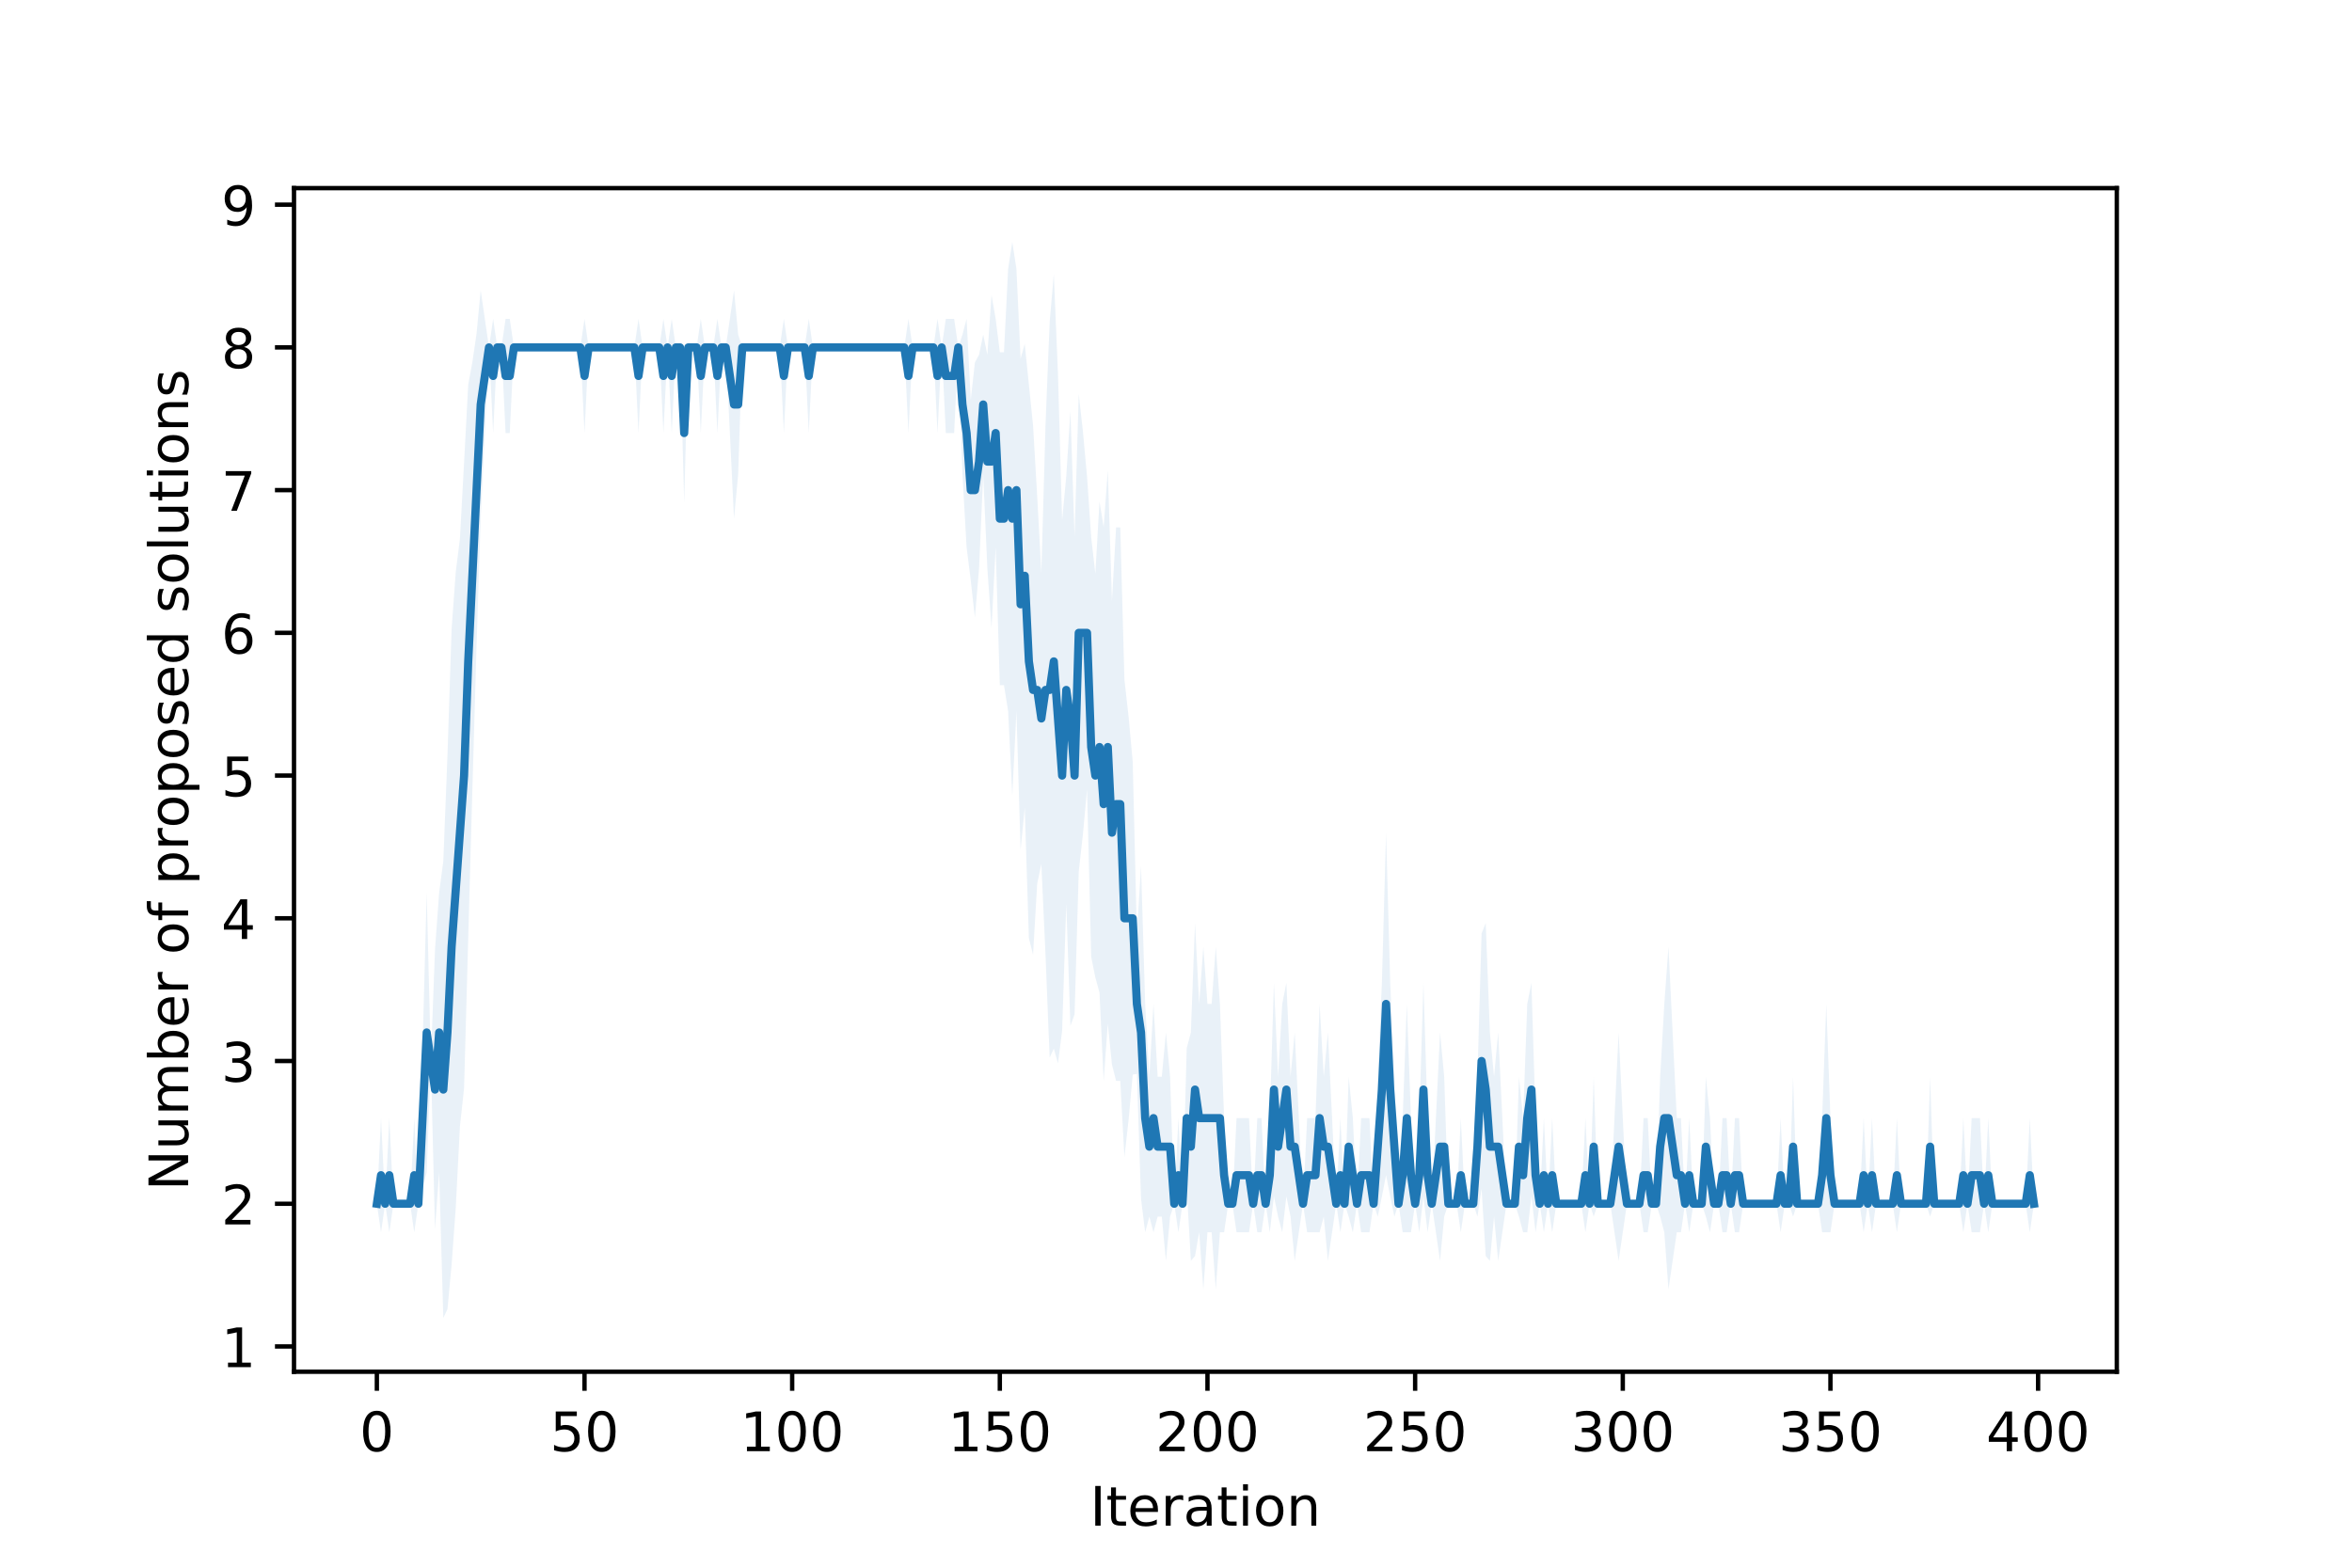 <?xml version="1.0" encoding="utf-8" standalone="no"?>
<!DOCTYPE svg PUBLIC "-//W3C//DTD SVG 1.1//EN"
  "http://www.w3.org/Graphics/SVG/1.1/DTD/svg11.dtd">
<!-- Created with matplotlib (https://matplotlib.org/) -->
<svg height="288pt" version="1.1" viewBox="0 0 432 288" width="432pt" xmlns="http://www.w3.org/2000/svg" xmlns:xlink="http://www.w3.org/1999/xlink">
 <defs>
  <style type="text/css">
*{stroke-linecap:butt;stroke-linejoin:round;}
  </style>
 </defs>
 <g id="figure_1">
  <g id="patch_1">
   <path d="M 0 288 
L 432 288 
L 432 0 
L 0 0 
z
" style="fill:#ffffff;"/>
  </g>
  <g id="axes_1">
   <g id="patch_2">
    <path d="M 54 252 
L 388.8 252 
L 388.8 34.56 
L 54 34.56 
z
" style="fill:#ffffff;"/>
   </g>
   <g id="PolyCollection_1">
    <path clip-path="url(#p4194af7755)" d="M 69.218 221.141 
L 69.218 221.141 
L 69.981 226.385 
L 70.744 221.141 
L 71.507 226.385 
L 72.269 221.141 
L 73.032 221.141 
L 73.795 221.141 
L 74.558 221.141 
L 75.321 221.141 
L 76.084 226.385 
L 76.846 221.141 
L 77.609 218.254 
L 78.372 215.367 
L 79.135 194.921 
L 79.898 225.855 
L 80.66 215.367 
L 81.423 242.116 
L 82.186 240.519 
L 82.949 232.339 
L 83.712 221.851 
L 84.475 206.959 
L 85.237 199.926 
L 86 172.347 
L 86.763 145.016 
L 87.526 118.764 
L 88.289 95.286 
L 89.051 79.554 
L 89.814 63.822 
L 90.577 79.554 
L 91.34 63.822 
L 92.103 63.822 
L 92.865 79.554 
L 93.628 79.554 
L 94.391 63.822 
L 95.154 63.822 
L 95.917 63.822 
L 96.68 63.822 
L 97.442 63.822 
L 98.205 63.822 
L 98.968 63.822 
L 99.731 63.822 
L 100.494 63.822 
L 101.256 63.822 
L 102.019 63.822 
L 102.782 63.822 
L 103.545 63.822 
L 104.308 63.822 
L 105.071 63.822 
L 105.833 63.822 
L 106.596 63.822 
L 107.359 79.554 
L 108.122 63.822 
L 108.885 63.822 
L 109.647 63.822 
L 110.41 63.822 
L 111.173 63.822 
L 111.936 63.822 
L 112.699 63.822 
L 113.462 63.822 
L 114.224 63.822 
L 114.987 63.822 
L 115.75 63.822 
L 116.513 63.822 
L 117.276 79.554 
L 118.038 63.822 
L 118.801 63.822 
L 119.564 63.822 
L 120.327 63.822 
L 121.09 63.822 
L 121.852 79.554 
L 122.615 63.822 
L 123.378 79.554 
L 124.141 63.822 
L 124.904 63.822 
L 125.667 92.399 
L 126.429 63.822 
L 127.192 63.822 
L 127.955 63.822 
L 128.718 79.554 
L 129.481 63.822 
L 130.243 63.822 
L 131.006 63.822 
L 131.769 79.554 
L 132.532 63.822 
L 133.295 63.822 
L 134.058 79.554 
L 134.82 95.286 
L 135.583 87.155 
L 136.346 63.822 
L 137.109 63.822 
L 137.872 63.822 
L 138.634 63.822 
L 139.397 63.822 
L 140.16 63.822 
L 140.923 63.822 
L 141.686 63.822 
L 142.449 63.822 
L 143.211 63.822 
L 143.974 79.554 
L 144.737 63.822 
L 145.5 63.822 
L 146.263 63.822 
L 147.025 63.822 
L 147.788 63.822 
L 148.551 79.554 
L 149.314 63.822 
L 150.077 63.822 
L 150.84 63.822 
L 151.602 63.822 
L 152.365 63.822 
L 153.128 63.822 
L 153.891 63.822 
L 154.654 63.822 
L 155.416 63.822 
L 156.179 63.822 
L 156.942 63.822 
L 157.705 63.822 
L 158.468 63.822 
L 159.23 63.822 
L 159.993 63.822 
L 160.756 63.822 
L 161.519 63.822 
L 162.282 63.822 
L 163.045 63.822 
L 163.807 63.822 
L 164.57 63.822 
L 165.333 63.822 
L 166.096 63.822 
L 166.859 79.554 
L 167.621 63.822 
L 168.384 63.822 
L 169.147 63.822 
L 169.91 63.822 
L 170.673 63.822 
L 171.436 63.822 
L 172.198 79.554 
L 172.961 63.822 
L 173.724 79.554 
L 174.487 79.554 
L 175.25 79.554 
L 176.012 63.822 
L 176.775 87.155 
L 177.538 100.53 
L 178.301 106.625 
L 179.064 113.493 
L 179.827 104.419 
L 180.589 87.155 
L 181.352 104.419 
L 182.115 115.375 
L 182.878 100.53 
L 183.641 125.863 
L 184.403 125.863 
L 185.166 130.661 
L 185.929 146.128 
L 186.692 130.661 
L 187.455 156.128 
L 188.217 148.376 
L 188.98 172.347 
L 189.743 175.38 
L 190.506 162.316 
L 191.269 158.732 
L 192.032 175.38 
L 192.794 194.313 
L 193.557 192.638 
L 194.32 195.356 
L 195.083 189.385 
L 195.846 165.992 
L 196.608 188.472 
L 197.371 186.355 
L 198.134 160.136 
L 198.897 153.342 
L 199.66 144.984 
L 200.423 175.772 
L 201.185 179.562 
L 201.948 182.347 
L 202.711 198.567 
L 203.474 188.079 
L 204.237 195.571 
L 204.999 198.567 
L 205.762 198.567 
L 206.525 212.575 
L 207.288 205.781 
L 208.051 197.423 
L 208.814 197.278 
L 209.576 220.254 
L 210.339 226.385 
L 211.102 223.498 
L 211.865 226.385 
L 212.628 223.498 
L 213.39 223.498 
L 214.153 231.628 
L 214.916 223.498 
L 215.679 221.141 
L 216.442 226.385 
L 217.205 221.141 
L 217.967 218.254 
L 218.73 231.628 
L 219.493 230.742 
L 220.256 226.385 
L 221.019 236.872 
L 221.781 226.385 
L 222.544 226.385 
L 223.307 236.872 
L 224.07 226.385 
L 224.833 226.385 
L 225.595 221.141 
L 226.358 221.141 
L 227.121 226.385 
L 227.884 226.385 
L 228.647 226.385 
L 229.41 226.385 
L 230.172 221.141 
L 230.935 226.385 
L 231.698 226.385 
L 232.461 221.141 
L 233.224 226.385 
L 233.986 219.786 
L 234.749 223.498 
L 235.512 226.385 
L 236.275 219.786 
L 237.038 223.498 
L 237.801 231.628 
L 238.563 226.385 
L 239.326 221.141 
L 240.089 226.385 
L 240.852 226.385 
L 241.615 226.385 
L 242.377 226.385 
L 243.14 223.498 
L 243.903 231.628 
L 244.666 226.385 
L 245.429 221.141 
L 246.192 226.385 
L 246.954 221.141 
L 247.717 223.498 
L 248.48 226.385 
L 249.243 221.141 
L 250.006 226.385 
L 250.768 226.385 
L 251.531 226.385 
L 252.294 221.141 
L 253.057 223.498 
L 253.82 219.786 
L 254.583 215.897 
L 255.345 219.786 
L 256.108 223.498 
L 256.871 221.141 
L 257.634 226.385 
L 258.397 226.385 
L 259.159 226.385 
L 259.922 221.141 
L 260.685 226.385 
L 261.448 219.786 
L 262.211 226.385 
L 262.973 221.141 
L 263.736 226.385 
L 264.499 231.628 
L 265.262 223.498 
L 266.025 221.141 
L 266.788 221.141 
L 267.55 221.141 
L 268.313 226.385 
L 269.076 221.141 
L 269.839 221.141 
L 270.602 221.141 
L 271.364 223.498 
L 272.127 218.372 
L 272.89 230.742 
L 273.653 231.628 
L 274.416 223.498 
L 275.179 231.628 
L 275.941 226.385 
L 276.704 221.141 
L 277.467 221.141 
L 278.23 221.141 
L 278.993 223.498 
L 279.755 226.385 
L 280.518 226.385 
L 281.281 219.786 
L 282.044 226.385 
L 282.807 221.141 
L 283.57 226.385 
L 284.332 221.141 
L 285.095 226.385 
L 285.858 221.141 
L 286.621 221.141 
L 287.384 221.141 
L 288.146 221.141 
L 288.909 221.141 
L 289.672 221.141 
L 290.435 221.141 
L 291.198 226.385 
L 291.96 221.141 
L 292.723 223.498 
L 293.486 221.141 
L 294.249 221.141 
L 295.012 221.141 
L 295.775 221.141 
L 296.537 226.385 
L 297.3 231.628 
L 298.063 226.385 
L 298.826 221.141 
L 299.589 221.141 
L 300.351 221.141 
L 301.114 221.141 
L 301.877 226.385 
L 302.64 226.385 
L 303.403 221.141 
L 304.166 221.141 
L 304.928 223.498 
L 305.691 226.385 
L 306.454 236.872 
L 307.217 231.628 
L 307.98 226.385 
L 308.742 226.385 
L 309.505 221.141 
L 310.268 226.385 
L 311.031 221.141 
L 311.794 221.141 
L 312.557 221.141 
L 313.319 223.498 
L 314.082 226.385 
L 314.845 221.141 
L 315.608 221.141 
L 316.371 226.385 
L 317.133 226.385 
L 317.896 221.141 
L 318.659 226.385 
L 319.422 226.385 
L 320.185 221.141 
L 320.948 221.141 
L 321.71 221.141 
L 322.473 221.141 
L 323.236 221.141 
L 323.999 221.141 
L 324.762 221.141 
L 325.524 221.141 
L 326.287 221.141 
L 327.05 226.385 
L 327.813 221.141 
L 328.576 221.141 
L 329.338 223.498 
L 330.101 221.141 
L 330.864 221.141 
L 331.627 221.141 
L 332.39 221.141 
L 333.153 221.141 
L 333.915 221.141 
L 334.678 226.385 
L 335.441 226.385 
L 336.204 226.385 
L 336.967 221.141 
L 337.729 221.141 
L 338.492 221.141 
L 339.255 221.141 
L 340.018 221.141 
L 340.781 221.141 
L 341.544 221.141 
L 342.306 226.385 
L 343.069 221.141 
L 343.832 226.385 
L 344.595 221.141 
L 345.358 221.141 
L 346.12 221.141 
L 346.883 221.141 
L 347.646 221.141 
L 348.409 226.385 
L 349.172 221.141 
L 349.935 221.141 
L 350.697 221.141 
L 351.46 221.141 
L 352.223 221.141 
L 352.986 221.141 
L 353.749 221.141 
L 354.511 223.498 
L 355.274 221.141 
L 356.037 221.141 
L 356.8 221.141 
L 357.563 221.141 
L 358.325 221.141 
L 359.088 221.141 
L 359.851 221.141 
L 360.614 226.385 
L 361.377 221.141 
L 362.14 226.385 
L 362.902 226.385 
L 363.665 226.385 
L 364.428 221.141 
L 365.191 226.385 
L 365.954 221.141 
L 366.716 221.141 
L 367.479 221.141 
L 368.242 221.141 
L 369.005 221.141 
L 369.768 221.141 
L 370.531 221.141 
L 371.293 221.141 
L 372.056 221.141 
L 372.819 226.385 
L 373.582 221.141 
L 373.582 221.141 
L 373.582 221.141 
L 372.819 205.409 
L 372.056 221.141 
L 371.293 221.141 
L 370.531 221.141 
L 369.768 221.141 
L 369.005 221.141 
L 368.242 221.141 
L 367.479 221.141 
L 366.716 221.141 
L 365.954 221.141 
L 365.191 205.409 
L 364.428 221.141 
L 363.665 205.409 
L 362.902 205.409 
L 362.14 205.409 
L 361.377 221.141 
L 360.614 205.409 
L 359.851 221.141 
L 359.088 221.141 
L 358.325 221.141 
L 357.563 221.141 
L 356.8 221.141 
L 356.037 221.141 
L 355.274 221.141 
L 354.511 197.808 
L 353.749 221.141 
L 352.986 221.141 
L 352.223 221.141 
L 351.46 221.141 
L 350.697 221.141 
L 349.935 221.141 
L 349.172 221.141 
L 348.409 205.409 
L 347.646 221.141 
L 346.883 221.141 
L 346.12 221.141 
L 345.358 221.141 
L 344.595 221.141 
L 343.832 205.409 
L 343.069 221.141 
L 342.306 205.409 
L 341.544 221.141 
L 340.781 221.141 
L 340.018 221.141 
L 339.255 221.141 
L 338.492 221.141 
L 337.729 221.141 
L 336.967 221.141 
L 336.204 205.409 
L 335.441 184.433 
L 334.678 205.409 
L 333.915 221.141 
L 333.153 221.141 
L 332.39 221.141 
L 331.627 221.141 
L 330.864 221.141 
L 330.101 221.141 
L 329.338 197.808 
L 328.576 221.141 
L 327.813 221.141 
L 327.05 205.409 
L 326.287 221.141 
L 325.524 221.141 
L 324.762 221.141 
L 323.999 221.141 
L 323.236 221.141 
L 322.473 221.141 
L 321.71 221.141 
L 320.948 221.141 
L 320.185 221.141 
L 319.422 205.409 
L 318.659 205.409 
L 317.896 221.141 
L 317.133 205.409 
L 316.371 205.409 
L 315.608 221.141 
L 314.845 221.141 
L 314.082 205.409 
L 313.319 197.808 
L 312.557 221.141 
L 311.794 221.141 
L 311.031 221.141 
L 310.268 205.409 
L 309.505 221.141 
L 308.742 205.409 
L 307.98 205.409 
L 307.217 189.677 
L 306.454 173.945 
L 305.691 184.433 
L 304.928 197.808 
L 304.166 221.141 
L 303.403 221.141 
L 302.64 205.409 
L 301.877 205.409 
L 301.114 221.141 
L 300.351 221.141 
L 299.589 221.141 
L 298.826 221.141 
L 298.063 205.409 
L 297.3 189.677 
L 296.537 205.409 
L 295.775 221.141 
L 295.012 221.141 
L 294.249 221.141 
L 293.486 221.141 
L 292.723 197.808 
L 291.96 221.141 
L 291.198 205.409 
L 290.435 221.141 
L 289.672 221.141 
L 288.909 221.141 
L 288.146 221.141 
L 287.384 221.141 
L 286.621 221.141 
L 285.858 221.141 
L 285.095 205.409 
L 284.332 221.141 
L 283.57 205.409 
L 282.807 221.141 
L 282.044 205.409 
L 281.281 180.544 
L 280.518 184.433 
L 279.755 205.409 
L 278.993 197.808 
L 278.23 221.141 
L 277.467 221.141 
L 276.704 221.141 
L 275.941 205.409 
L 275.179 189.677 
L 274.416 197.808 
L 273.653 189.677 
L 272.89 169.587 
L 272.127 171.469 
L 271.364 197.808 
L 270.602 221.141 
L 269.839 221.141 
L 269.076 221.141 
L 268.313 205.409 
L 267.55 221.141 
L 266.788 221.141 
L 266.025 221.141 
L 265.262 197.808 
L 264.499 189.677 
L 263.736 205.409 
L 262.973 221.141 
L 262.211 205.409 
L 261.448 180.544 
L 260.685 205.409 
L 259.922 221.141 
L 259.159 205.409 
L 258.397 184.433 
L 257.634 205.409 
L 256.871 221.141 
L 256.108 197.808 
L 255.345 180.544 
L 254.583 152.969 
L 253.82 180.544 
L 253.057 197.808 
L 252.294 221.141 
L 251.531 205.409 
L 250.768 205.409 
L 250.006 205.409 
L 249.243 221.141 
L 248.48 205.409 
L 247.717 197.808 
L 246.954 221.141 
L 246.192 205.409 
L 245.429 221.141 
L 244.666 205.409 
L 243.903 189.677 
L 243.14 197.808 
L 242.377 184.433 
L 241.615 205.409 
L 240.852 205.409 
L 240.089 205.409 
L 239.326 221.141 
L 238.563 205.409 
L 237.801 189.677 
L 237.038 197.808 
L 236.275 180.544 
L 235.512 184.433 
L 234.749 197.808 
L 233.986 180.544 
L 233.224 205.409 
L 232.461 221.141 
L 231.698 205.409 
L 230.935 205.409 
L 230.172 221.141 
L 229.41 205.409 
L 228.647 205.409 
L 227.884 205.409 
L 227.121 205.409 
L 226.358 221.141 
L 225.595 221.141 
L 224.833 205.409 
L 224.07 184.433 
L 223.307 173.945 
L 222.544 184.433 
L 221.781 184.433 
L 221.019 173.945 
L 220.256 184.433 
L 219.493 169.587 
L 218.73 189.677 
L 217.967 192.564 
L 217.205 221.141 
L 216.442 205.409 
L 215.679 221.141 
L 214.916 197.808 
L 214.153 189.677 
L 213.39 197.808 
L 212.628 197.808 
L 211.865 184.433 
L 211.102 197.808 
L 210.339 184.433 
L 209.576 159.1 
L 208.814 171.588 
L 208.051 139.979 
L 207.288 131.621 
L 206.525 124.827 
L 205.762 96.883 
L 204.999 96.883 
L 204.237 110.367 
L 203.474 86.395 
L 202.711 96.883 
L 201.948 92.127 
L 201.185 105.401 
L 200.423 98.702 
L 199.66 87.539 
L 198.897 79.181 
L 198.134 72.387 
L 197.371 98.607 
L 196.608 75.514 
L 195.846 87.507 
L 195.083 95.578 
L 194.32 68.63 
L 193.557 50.373 
L 192.794 59.186 
L 192.032 78.119 
L 191.269 105.254 
L 190.506 91.183 
L 189.743 78.119 
L 188.98 70.663 
L 188.217 63.171 
L 187.455 65.907 
L 186.692 49.422 
L 185.929 44.444 
L 185.166 49.422 
L 184.403 64.708 
L 183.641 64.708 
L 182.878 58.578 
L 182.115 54.221 
L 181.352 65.177 
L 180.589 61.465 
L 179.827 65.177 
L 179.064 66.59 
L 178.301 73.459 
L 177.538 58.578 
L 176.775 61.465 
L 176.012 63.822 
L 175.25 58.578 
L 174.487 58.578 
L 173.724 58.578 
L 172.961 63.822 
L 172.198 58.578 
L 171.436 63.822 
L 170.673 63.822 
L 169.91 63.822 
L 169.147 63.822 
L 168.384 63.822 
L 167.621 63.822 
L 166.859 58.578 
L 166.096 63.822 
L 165.333 63.822 
L 164.57 63.822 
L 163.807 63.822 
L 163.045 63.822 
L 162.282 63.822 
L 161.519 63.822 
L 160.756 63.822 
L 159.993 63.822 
L 159.23 63.822 
L 158.468 63.822 
L 157.705 63.822 
L 156.942 63.822 
L 156.179 63.822 
L 155.416 63.822 
L 154.654 63.822 
L 153.891 63.822 
L 153.128 63.822 
L 152.365 63.822 
L 151.602 63.822 
L 150.84 63.822 
L 150.077 63.822 
L 149.314 63.822 
L 148.551 58.578 
L 147.788 63.822 
L 147.025 63.822 
L 146.263 63.822 
L 145.5 63.822 
L 144.737 63.822 
L 143.974 58.578 
L 143.211 63.822 
L 142.449 63.822 
L 141.686 63.822 
L 140.923 63.822 
L 140.16 63.822 
L 139.397 63.822 
L 138.634 63.822 
L 137.872 63.822 
L 137.109 63.822 
L 136.346 63.822 
L 135.583 61.465 
L 134.82 53.334 
L 134.058 58.578 
L 133.295 63.822 
L 132.532 63.822 
L 131.769 58.578 
L 131.006 63.822 
L 130.243 63.822 
L 129.481 63.822 
L 128.718 58.578 
L 127.955 63.822 
L 127.192 63.822 
L 126.429 63.822 
L 125.667 66.709 
L 124.904 63.822 
L 124.141 63.822 
L 123.378 58.578 
L 122.615 63.822 
L 121.852 58.578 
L 121.09 63.822 
L 120.327 63.822 
L 119.564 63.822 
L 118.801 63.822 
L 118.038 63.822 
L 117.276 58.578 
L 116.513 63.822 
L 115.75 63.822 
L 114.987 63.822 
L 114.224 63.822 
L 113.462 63.822 
L 112.699 63.822 
L 111.936 63.822 
L 111.173 63.822 
L 110.41 63.822 
L 109.647 63.822 
L 108.885 63.822 
L 108.122 63.822 
L 107.359 58.578 
L 106.596 63.822 
L 105.833 63.822 
L 105.071 63.822 
L 104.308 63.822 
L 103.545 63.822 
L 102.782 63.822 
L 102.019 63.822 
L 101.256 63.822 
L 100.494 63.822 
L 99.731 63.822 
L 98.968 63.822 
L 98.205 63.822 
L 97.442 63.822 
L 96.68 63.822 
L 95.917 63.822 
L 95.154 63.822 
L 94.391 63.822 
L 93.628 58.578 
L 92.865 58.578 
L 92.103 63.822 
L 91.34 63.822 
L 90.577 58.578 
L 89.814 63.822 
L 89.051 58.578 
L 88.289 53.334 
L 87.526 61.319 
L 86.763 66.531 
L 86 70.663 
L 85.237 85.037 
L 84.475 98.979 
L 83.712 105.063 
L 82.949 115.551 
L 82.186 138.835 
L 81.423 158.213 
L 80.66 163.987 
L 79.898 174.475 
L 79.135 194.921 
L 78.372 163.987 
L 77.609 192.564 
L 76.846 221.141 
L 76.084 205.409 
L 75.321 221.141 
L 74.558 221.141 
L 73.795 221.141 
L 73.032 221.141 
L 72.269 221.141 
L 71.507 205.409 
L 70.744 221.141 
L 69.981 205.409 
L 69.218 221.141 
z
" style="fill:#1f77b4;fill-opacity:0.1;"/>
   </g>
   <g id="matplotlib.axis_1">
    <g id="xtick_1">
     <g id="line2d_1">
      <defs>
       <path d="M 0 0 
L 0 3.5 
" id="mbda7160115" style="stroke:#000000;stroke-width:0.8;"/>
      </defs>
      <g>
       <use style="stroke:#000000;stroke-width:0.8;" x="69.218" xlink:href="#mbda7160115" y="252"/>
      </g>
     </g>
     <g id="text_1">
      <!-- 0 -->
      <defs>
       <path d="M 31.781 66.406 
Q 24.172 66.406 20.328 58.906 
Q 16.5 51.422 16.5 36.375 
Q 16.5 21.391 20.328 13.891 
Q 24.172 6.391 31.781 6.391 
Q 39.453 6.391 43.281 13.891 
Q 47.125 21.391 47.125 36.375 
Q 47.125 51.422 43.281 58.906 
Q 39.453 66.406 31.781 66.406 
z
M 31.781 74.219 
Q 44.047 74.219 50.516 64.516 
Q 56.984 54.828 56.984 36.375 
Q 56.984 17.969 50.516 8.266 
Q 44.047 -1.422 31.781 -1.422 
Q 19.531 -1.422 13.062 8.266 
Q 6.594 17.969 6.594 36.375 
Q 6.594 54.828 13.062 64.516 
Q 19.531 74.219 31.781 74.219 
z
" id="DejaVuSans-48"/>
      </defs>
      <g transform="translate(66.037 266.598)scale(0.1 -0.1)">
       <use xlink:href="#DejaVuSans-48"/>
      </g>
     </g>
    </g>
    <g id="xtick_2">
     <g id="line2d_2">
      <g>
       <use style="stroke:#000000;stroke-width:0.8;" x="107.359" xlink:href="#mbda7160115" y="252"/>
      </g>
     </g>
     <g id="text_2">
      <!-- 50 -->
      <defs>
       <path d="M 10.797 72.906 
L 49.516 72.906 
L 49.516 64.594 
L 19.828 64.594 
L 19.828 46.734 
Q 21.969 47.469 24.109 47.828 
Q 26.266 48.188 28.422 48.188 
Q 40.625 48.188 47.75 41.5 
Q 54.891 34.812 54.891 23.391 
Q 54.891 11.625 47.562 5.094 
Q 40.234 -1.422 26.906 -1.422 
Q 22.312 -1.422 17.547 -0.641 
Q 12.797 0.141 7.719 1.703 
L 7.719 11.625 
Q 12.109 9.234 16.797 8.062 
Q 21.484 6.891 26.703 6.891 
Q 35.156 6.891 40.078 11.328 
Q 45.016 15.766 45.016 23.391 
Q 45.016 31 40.078 35.438 
Q 35.156 39.891 26.703 39.891 
Q 22.75 39.891 18.812 39.016 
Q 14.891 38.141 10.797 36.281 
z
" id="DejaVuSans-53"/>
      </defs>
      <g transform="translate(100.996 266.598)scale(0.1 -0.1)">
       <use xlink:href="#DejaVuSans-53"/>
       <use x="63.623" xlink:href="#DejaVuSans-48"/>
      </g>
     </g>
    </g>
    <g id="xtick_3">
     <g id="line2d_3">
      <g>
       <use style="stroke:#000000;stroke-width:0.8;" x="145.5" xlink:href="#mbda7160115" y="252"/>
      </g>
     </g>
     <g id="text_3">
      <!-- 100 -->
      <defs>
       <path d="M 12.406 8.297 
L 28.516 8.297 
L 28.516 63.922 
L 10.984 60.406 
L 10.984 69.391 
L 28.422 72.906 
L 38.281 72.906 
L 38.281 8.297 
L 54.391 8.297 
L 54.391 0 
L 12.406 0 
z
" id="DejaVuSans-49"/>
      </defs>
      <g transform="translate(135.956 266.598)scale(0.1 -0.1)">
       <use xlink:href="#DejaVuSans-49"/>
       <use x="63.623" xlink:href="#DejaVuSans-48"/>
       <use x="127.246" xlink:href="#DejaVuSans-48"/>
      </g>
     </g>
    </g>
    <g id="xtick_4">
     <g id="line2d_4">
      <g>
       <use style="stroke:#000000;stroke-width:0.8;" x="183.641" xlink:href="#mbda7160115" y="252"/>
      </g>
     </g>
     <g id="text_4">
      <!-- 150 -->
      <g transform="translate(174.097 266.598)scale(0.1 -0.1)">
       <use xlink:href="#DejaVuSans-49"/>
       <use x="63.623" xlink:href="#DejaVuSans-53"/>
       <use x="127.246" xlink:href="#DejaVuSans-48"/>
      </g>
     </g>
    </g>
    <g id="xtick_5">
     <g id="line2d_5">
      <g>
       <use style="stroke:#000000;stroke-width:0.8;" x="221.781" xlink:href="#mbda7160115" y="252"/>
      </g>
     </g>
     <g id="text_5">
      <!-- 200 -->
      <defs>
       <path d="M 19.188 8.297 
L 53.609 8.297 
L 53.609 0 
L 7.328 0 
L 7.328 8.297 
Q 12.938 14.109 22.625 23.891 
Q 32.328 33.688 34.812 36.531 
Q 39.547 41.844 41.422 45.531 
Q 43.312 49.219 43.312 52.781 
Q 43.312 58.594 39.234 62.25 
Q 35.156 65.922 28.609 65.922 
Q 23.969 65.922 18.812 64.312 
Q 13.672 62.703 7.812 59.422 
L 7.812 69.391 
Q 13.766 71.781 18.938 73 
Q 24.125 74.219 28.422 74.219 
Q 39.75 74.219 46.484 68.547 
Q 53.219 62.891 53.219 53.422 
Q 53.219 48.922 51.531 44.891 
Q 49.859 40.875 45.406 35.406 
Q 44.188 33.984 37.641 27.219 
Q 31.109 20.453 19.188 8.297 
z
" id="DejaVuSans-50"/>
      </defs>
      <g transform="translate(212.238 266.598)scale(0.1 -0.1)">
       <use xlink:href="#DejaVuSans-50"/>
       <use x="63.623" xlink:href="#DejaVuSans-48"/>
       <use x="127.246" xlink:href="#DejaVuSans-48"/>
      </g>
     </g>
    </g>
    <g id="xtick_6">
     <g id="line2d_6">
      <g>
       <use style="stroke:#000000;stroke-width:0.8;" x="259.922" xlink:href="#mbda7160115" y="252"/>
      </g>
     </g>
     <g id="text_6">
      <!-- 250 -->
      <g transform="translate(250.378 266.598)scale(0.1 -0.1)">
       <use xlink:href="#DejaVuSans-50"/>
       <use x="63.623" xlink:href="#DejaVuSans-53"/>
       <use x="127.246" xlink:href="#DejaVuSans-48"/>
      </g>
     </g>
    </g>
    <g id="xtick_7">
     <g id="line2d_7">
      <g>
       <use style="stroke:#000000;stroke-width:0.8;" x="298.063" xlink:href="#mbda7160115" y="252"/>
      </g>
     </g>
     <g id="text_7">
      <!-- 300 -->
      <defs>
       <path d="M 40.578 39.312 
Q 47.656 37.797 51.625 33 
Q 55.609 28.219 55.609 21.188 
Q 55.609 10.406 48.188 4.484 
Q 40.766 -1.422 27.094 -1.422 
Q 22.516 -1.422 17.656 -0.516 
Q 12.797 0.391 7.625 2.203 
L 7.625 11.719 
Q 11.719 9.328 16.594 8.109 
Q 21.484 6.891 26.812 6.891 
Q 36.078 6.891 40.938 10.547 
Q 45.797 14.203 45.797 21.188 
Q 45.797 27.641 41.281 31.266 
Q 36.766 34.906 28.719 34.906 
L 20.219 34.906 
L 20.219 43.016 
L 29.109 43.016 
Q 36.375 43.016 40.234 45.922 
Q 44.094 48.828 44.094 54.297 
Q 44.094 59.906 40.109 62.906 
Q 36.141 65.922 28.719 65.922 
Q 24.656 65.922 20.016 65.031 
Q 15.375 64.156 9.812 62.312 
L 9.812 71.094 
Q 15.438 72.656 20.344 73.438 
Q 25.25 74.219 29.594 74.219 
Q 40.828 74.219 47.359 69.109 
Q 53.906 64.016 53.906 55.328 
Q 53.906 49.266 50.438 45.094 
Q 46.969 40.922 40.578 39.312 
z
" id="DejaVuSans-51"/>
      </defs>
      <g transform="translate(288.519 266.598)scale(0.1 -0.1)">
       <use xlink:href="#DejaVuSans-51"/>
       <use x="63.623" xlink:href="#DejaVuSans-48"/>
       <use x="127.246" xlink:href="#DejaVuSans-48"/>
      </g>
     </g>
    </g>
    <g id="xtick_8">
     <g id="line2d_8">
      <g>
       <use style="stroke:#000000;stroke-width:0.8;" x="336.204" xlink:href="#mbda7160115" y="252"/>
      </g>
     </g>
     <g id="text_8">
      <!-- 350 -->
      <g transform="translate(326.66 266.598)scale(0.1 -0.1)">
       <use xlink:href="#DejaVuSans-51"/>
       <use x="63.623" xlink:href="#DejaVuSans-53"/>
       <use x="127.246" xlink:href="#DejaVuSans-48"/>
      </g>
     </g>
    </g>
    <g id="xtick_9">
     <g id="line2d_9">
      <g>
       <use style="stroke:#000000;stroke-width:0.8;" x="374.345" xlink:href="#mbda7160115" y="252"/>
      </g>
     </g>
     <g id="text_9">
      <!-- 400 -->
      <defs>
       <path d="M 37.797 64.312 
L 12.891 25.391 
L 37.797 25.391 
z
M 35.203 72.906 
L 47.609 72.906 
L 47.609 25.391 
L 58.016 25.391 
L 58.016 17.188 
L 47.609 17.188 
L 47.609 0 
L 37.797 0 
L 37.797 17.188 
L 4.891 17.188 
L 4.891 26.703 
z
" id="DejaVuSans-52"/>
      </defs>
      <g transform="translate(364.801 266.598)scale(0.1 -0.1)">
       <use xlink:href="#DejaVuSans-52"/>
       <use x="63.623" xlink:href="#DejaVuSans-48"/>
       <use x="127.246" xlink:href="#DejaVuSans-48"/>
      </g>
     </g>
    </g>
    <g id="text_10">
     <!-- Iteration -->
     <defs>
      <path d="M 9.812 72.906 
L 19.672 72.906 
L 19.672 0 
L 9.812 0 
z
" id="DejaVuSans-73"/>
      <path d="M 18.312 70.219 
L 18.312 54.688 
L 36.812 54.688 
L 36.812 47.703 
L 18.312 47.703 
L 18.312 18.016 
Q 18.312 11.328 20.141 9.422 
Q 21.969 7.516 27.594 7.516 
L 36.812 7.516 
L 36.812 0 
L 27.594 0 
Q 17.188 0 13.234 3.875 
Q 9.281 7.766 9.281 18.016 
L 9.281 47.703 
L 2.688 47.703 
L 2.688 54.688 
L 9.281 54.688 
L 9.281 70.219 
z
" id="DejaVuSans-116"/>
      <path d="M 56.203 29.594 
L 56.203 25.203 
L 14.891 25.203 
Q 15.484 15.922 20.484 11.062 
Q 25.484 6.203 34.422 6.203 
Q 39.594 6.203 44.453 7.469 
Q 49.312 8.734 54.109 11.281 
L 54.109 2.781 
Q 49.266 0.734 44.188 -0.344 
Q 39.109 -1.422 33.891 -1.422 
Q 20.797 -1.422 13.156 6.188 
Q 5.516 13.812 5.516 26.812 
Q 5.516 40.234 12.766 48.109 
Q 20.016 56 32.328 56 
Q 43.359 56 49.781 48.891 
Q 56.203 41.797 56.203 29.594 
z
M 47.219 32.234 
Q 47.125 39.594 43.094 43.984 
Q 39.062 48.391 32.422 48.391 
Q 24.906 48.391 20.391 44.141 
Q 15.875 39.891 15.188 32.172 
z
" id="DejaVuSans-101"/>
      <path d="M 41.109 46.297 
Q 39.594 47.172 37.812 47.578 
Q 36.031 48 33.891 48 
Q 26.266 48 22.188 43.047 
Q 18.109 38.094 18.109 28.812 
L 18.109 0 
L 9.078 0 
L 9.078 54.688 
L 18.109 54.688 
L 18.109 46.188 
Q 20.953 51.172 25.484 53.578 
Q 30.031 56 36.531 56 
Q 37.453 56 38.578 55.875 
Q 39.703 55.766 41.062 55.516 
z
" id="DejaVuSans-114"/>
      <path d="M 34.281 27.484 
Q 23.391 27.484 19.188 25 
Q 14.984 22.516 14.984 16.5 
Q 14.984 11.719 18.141 8.906 
Q 21.297 6.109 26.703 6.109 
Q 34.188 6.109 38.703 11.406 
Q 43.219 16.703 43.219 25.484 
L 43.219 27.484 
z
M 52.203 31.203 
L 52.203 0 
L 43.219 0 
L 43.219 8.297 
Q 40.141 3.328 35.547 0.953 
Q 30.953 -1.422 24.312 -1.422 
Q 15.922 -1.422 10.953 3.297 
Q 6 8.016 6 15.922 
Q 6 25.141 12.172 29.828 
Q 18.359 34.516 30.609 34.516 
L 43.219 34.516 
L 43.219 35.406 
Q 43.219 41.609 39.141 45 
Q 35.062 48.391 27.688 48.391 
Q 23 48.391 18.547 47.266 
Q 14.109 46.141 10.016 43.891 
L 10.016 52.203 
Q 14.938 54.109 19.578 55.047 
Q 24.219 56 28.609 56 
Q 40.484 56 46.344 49.844 
Q 52.203 43.703 52.203 31.203 
z
" id="DejaVuSans-97"/>
      <path d="M 9.422 54.688 
L 18.406 54.688 
L 18.406 0 
L 9.422 0 
z
M 9.422 75.984 
L 18.406 75.984 
L 18.406 64.594 
L 9.422 64.594 
z
" id="DejaVuSans-105"/>
      <path d="M 30.609 48.391 
Q 23.391 48.391 19.188 42.75 
Q 14.984 37.109 14.984 27.297 
Q 14.984 17.484 19.156 11.844 
Q 23.344 6.203 30.609 6.203 
Q 37.797 6.203 41.984 11.859 
Q 46.188 17.531 46.188 27.297 
Q 46.188 37.016 41.984 42.703 
Q 37.797 48.391 30.609 48.391 
z
M 30.609 56 
Q 42.328 56 49.016 48.375 
Q 55.719 40.766 55.719 27.297 
Q 55.719 13.875 49.016 6.219 
Q 42.328 -1.422 30.609 -1.422 
Q 18.844 -1.422 12.172 6.219 
Q 5.516 13.875 5.516 27.297 
Q 5.516 40.766 12.172 48.375 
Q 18.844 56 30.609 56 
z
" id="DejaVuSans-111"/>
      <path d="M 54.891 33.016 
L 54.891 0 
L 45.906 0 
L 45.906 32.719 
Q 45.906 40.484 42.875 44.328 
Q 39.844 48.188 33.797 48.188 
Q 26.516 48.188 22.312 43.547 
Q 18.109 38.922 18.109 30.906 
L 18.109 0 
L 9.078 0 
L 9.078 54.688 
L 18.109 54.688 
L 18.109 46.188 
Q 21.344 51.125 25.703 53.562 
Q 30.078 56 35.797 56 
Q 45.219 56 50.047 50.172 
Q 54.891 44.344 54.891 33.016 
z
" id="DejaVuSans-110"/>
     </defs>
     <g transform="translate(200.191 280.277)scale(0.1 -0.1)">
      <use xlink:href="#DejaVuSans-73"/>
      <use x="29.492" xlink:href="#DejaVuSans-116"/>
      <use x="68.701" xlink:href="#DejaVuSans-101"/>
      <use x="130.225" xlink:href="#DejaVuSans-114"/>
      <use x="171.338" xlink:href="#DejaVuSans-97"/>
      <use x="232.617" xlink:href="#DejaVuSans-116"/>
      <use x="271.826" xlink:href="#DejaVuSans-105"/>
      <use x="299.609" xlink:href="#DejaVuSans-111"/>
      <use x="360.791" xlink:href="#DejaVuSans-110"/>
     </g>
    </g>
   </g>
   <g id="matplotlib.axis_2">
    <g id="ytick_1">
     <g id="line2d_10">
      <defs>
       <path d="M 0 0 
L -3.5 0 
" id="ma3fd325c3b" style="stroke:#000000;stroke-width:0.8;"/>
      </defs>
      <g>
       <use style="stroke:#000000;stroke-width:0.8;" x="54" xlink:href="#ma3fd325c3b" y="247.36"/>
      </g>
     </g>
     <g id="text_11">
      <!-- 1 -->
      <g transform="translate(40.638 251.16)scale(0.1 -0.1)">
       <use xlink:href="#DejaVuSans-49"/>
      </g>
     </g>
    </g>
    <g id="ytick_2">
     <g id="line2d_11">
      <g>
       <use style="stroke:#000000;stroke-width:0.8;" x="54" xlink:href="#ma3fd325c3b" y="221.141"/>
      </g>
     </g>
     <g id="text_12">
      <!-- 2 -->
      <g transform="translate(40.638 224.94)scale(0.1 -0.1)">
       <use xlink:href="#DejaVuSans-50"/>
      </g>
     </g>
    </g>
    <g id="ytick_3">
     <g id="line2d_12">
      <g>
       <use style="stroke:#000000;stroke-width:0.8;" x="54" xlink:href="#ma3fd325c3b" y="194.921"/>
      </g>
     </g>
     <g id="text_13">
      <!-- 3 -->
      <g transform="translate(40.638 198.72)scale(0.1 -0.1)">
       <use xlink:href="#DejaVuSans-51"/>
      </g>
     </g>
    </g>
    <g id="ytick_4">
     <g id="line2d_13">
      <g>
       <use style="stroke:#000000;stroke-width:0.8;" x="54" xlink:href="#ma3fd325c3b" y="168.701"/>
      </g>
     </g>
     <g id="text_14">
      <!-- 4 -->
      <g transform="translate(40.638 172.5)scale(0.1 -0.1)">
       <use xlink:href="#DejaVuSans-52"/>
      </g>
     </g>
    </g>
    <g id="ytick_5">
     <g id="line2d_14">
      <g>
       <use style="stroke:#000000;stroke-width:0.8;" x="54" xlink:href="#ma3fd325c3b" y="142.481"/>
      </g>
     </g>
     <g id="text_15">
      <!-- 5 -->
      <g transform="translate(40.638 146.28)scale(0.1 -0.1)">
       <use xlink:href="#DejaVuSans-53"/>
      </g>
     </g>
    </g>
    <g id="ytick_6">
     <g id="line2d_15">
      <g>
       <use style="stroke:#000000;stroke-width:0.8;" x="54" xlink:href="#ma3fd325c3b" y="116.261"/>
      </g>
     </g>
     <g id="text_16">
      <!-- 6 -->
      <defs>
       <path d="M 33.016 40.375 
Q 26.375 40.375 22.484 35.828 
Q 18.609 31.297 18.609 23.391 
Q 18.609 15.531 22.484 10.953 
Q 26.375 6.391 33.016 6.391 
Q 39.656 6.391 43.531 10.953 
Q 47.406 15.531 47.406 23.391 
Q 47.406 31.297 43.531 35.828 
Q 39.656 40.375 33.016 40.375 
z
M 52.594 71.297 
L 52.594 62.312 
Q 48.875 64.062 45.094 64.984 
Q 41.312 65.922 37.594 65.922 
Q 27.828 65.922 22.672 59.328 
Q 17.531 52.734 16.797 39.406 
Q 19.672 43.656 24.016 45.922 
Q 28.375 48.188 33.594 48.188 
Q 44.578 48.188 50.953 41.516 
Q 57.328 34.859 57.328 23.391 
Q 57.328 12.156 50.688 5.359 
Q 44.047 -1.422 33.016 -1.422 
Q 20.359 -1.422 13.672 8.266 
Q 6.984 17.969 6.984 36.375 
Q 6.984 53.656 15.188 63.938 
Q 23.391 74.219 37.203 74.219 
Q 40.922 74.219 44.703 73.484 
Q 48.484 72.75 52.594 71.297 
z
" id="DejaVuSans-54"/>
      </defs>
      <g transform="translate(40.638 120.061)scale(0.1 -0.1)">
       <use xlink:href="#DejaVuSans-54"/>
      </g>
     </g>
    </g>
    <g id="ytick_7">
     <g id="line2d_16">
      <g>
       <use style="stroke:#000000;stroke-width:0.8;" x="54" xlink:href="#ma3fd325c3b" y="90.042"/>
      </g>
     </g>
     <g id="text_17">
      <!-- 7 -->
      <defs>
       <path d="M 8.203 72.906 
L 55.078 72.906 
L 55.078 68.703 
L 28.609 0 
L 18.312 0 
L 43.219 64.594 
L 8.203 64.594 
z
" id="DejaVuSans-55"/>
      </defs>
      <g transform="translate(40.638 93.841)scale(0.1 -0.1)">
       <use xlink:href="#DejaVuSans-55"/>
      </g>
     </g>
    </g>
    <g id="ytick_8">
     <g id="line2d_17">
      <g>
       <use style="stroke:#000000;stroke-width:0.8;" x="54" xlink:href="#ma3fd325c3b" y="63.822"/>
      </g>
     </g>
     <g id="text_18">
      <!-- 8 -->
      <defs>
       <path d="M 31.781 34.625 
Q 24.75 34.625 20.719 30.859 
Q 16.703 27.094 16.703 20.516 
Q 16.703 13.922 20.719 10.156 
Q 24.75 6.391 31.781 6.391 
Q 38.812 6.391 42.859 10.172 
Q 46.922 13.969 46.922 20.516 
Q 46.922 27.094 42.891 30.859 
Q 38.875 34.625 31.781 34.625 
z
M 21.922 38.812 
Q 15.578 40.375 12.031 44.719 
Q 8.5 49.078 8.5 55.328 
Q 8.5 64.062 14.719 69.141 
Q 20.953 74.219 31.781 74.219 
Q 42.672 74.219 48.875 69.141 
Q 55.078 64.062 55.078 55.328 
Q 55.078 49.078 51.531 44.719 
Q 48 40.375 41.703 38.812 
Q 48.828 37.156 52.797 32.312 
Q 56.781 27.484 56.781 20.516 
Q 56.781 9.906 50.312 4.234 
Q 43.844 -1.422 31.781 -1.422 
Q 19.734 -1.422 13.25 4.234 
Q 6.781 9.906 6.781 20.516 
Q 6.781 27.484 10.781 32.312 
Q 14.797 37.156 21.922 38.812 
z
M 18.312 54.391 
Q 18.312 48.734 21.844 45.562 
Q 25.391 42.391 31.781 42.391 
Q 38.141 42.391 41.719 45.562 
Q 45.312 48.734 45.312 54.391 
Q 45.312 60.062 41.719 63.234 
Q 38.141 66.406 31.781 66.406 
Q 25.391 66.406 21.844 63.234 
Q 18.312 60.062 18.312 54.391 
z
" id="DejaVuSans-56"/>
      </defs>
      <g transform="translate(40.638 67.621)scale(0.1 -0.1)">
       <use xlink:href="#DejaVuSans-56"/>
      </g>
     </g>
    </g>
    <g id="ytick_9">
     <g id="line2d_18">
      <g>
       <use style="stroke:#000000;stroke-width:0.8;" x="54" xlink:href="#ma3fd325c3b" y="37.602"/>
      </g>
     </g>
     <g id="text_19">
      <!-- 9 -->
      <defs>
       <path d="M 10.984 1.516 
L 10.984 10.5 
Q 14.703 8.734 18.5 7.812 
Q 22.312 6.891 25.984 6.891 
Q 35.75 6.891 40.891 13.453 
Q 46.047 20.016 46.781 33.406 
Q 43.953 29.203 39.594 26.953 
Q 35.25 24.703 29.984 24.703 
Q 19.047 24.703 12.672 31.312 
Q 6.297 37.938 6.297 49.422 
Q 6.297 60.641 12.938 67.422 
Q 19.578 74.219 30.609 74.219 
Q 43.266 74.219 49.922 64.516 
Q 56.594 54.828 56.594 36.375 
Q 56.594 19.141 48.406 8.859 
Q 40.234 -1.422 26.422 -1.422 
Q 22.703 -1.422 18.891 -0.688 
Q 15.094 0.047 10.984 1.516 
z
M 30.609 32.422 
Q 37.25 32.422 41.125 36.953 
Q 45.016 41.5 45.016 49.422 
Q 45.016 57.281 41.125 61.844 
Q 37.25 66.406 30.609 66.406 
Q 23.969 66.406 20.094 61.844 
Q 16.219 57.281 16.219 49.422 
Q 16.219 41.5 20.094 36.953 
Q 23.969 32.422 30.609 32.422 
z
" id="DejaVuSans-57"/>
      </defs>
      <g transform="translate(40.638 41.401)scale(0.1 -0.1)">
       <use xlink:href="#DejaVuSans-57"/>
      </g>
     </g>
    </g>
    <g id="text_20">
     <!-- Number of proposed solutions -->
     <defs>
      <path d="M 9.812 72.906 
L 23.094 72.906 
L 55.422 11.922 
L 55.422 72.906 
L 64.984 72.906 
L 64.984 0 
L 51.703 0 
L 19.391 60.984 
L 19.391 0 
L 9.812 0 
z
" id="DejaVuSans-78"/>
      <path d="M 8.5 21.578 
L 8.5 54.688 
L 17.484 54.688 
L 17.484 21.922 
Q 17.484 14.156 20.5 10.266 
Q 23.531 6.391 29.594 6.391 
Q 36.859 6.391 41.078 11.031 
Q 45.312 15.672 45.312 23.688 
L 45.312 54.688 
L 54.297 54.688 
L 54.297 0 
L 45.312 0 
L 45.312 8.406 
Q 42.047 3.422 37.719 1 
Q 33.406 -1.422 27.688 -1.422 
Q 18.266 -1.422 13.375 4.438 
Q 8.5 10.297 8.5 21.578 
z
M 31.109 56 
z
" id="DejaVuSans-117"/>
      <path d="M 52 44.188 
Q 55.375 50.25 60.062 53.125 
Q 64.75 56 71.094 56 
Q 79.641 56 84.281 50.016 
Q 88.922 44.047 88.922 33.016 
L 88.922 0 
L 79.891 0 
L 79.891 32.719 
Q 79.891 40.578 77.094 44.375 
Q 74.312 48.188 68.609 48.188 
Q 61.625 48.188 57.562 43.547 
Q 53.516 38.922 53.516 30.906 
L 53.516 0 
L 44.484 0 
L 44.484 32.719 
Q 44.484 40.625 41.703 44.406 
Q 38.922 48.188 33.109 48.188 
Q 26.219 48.188 22.156 43.531 
Q 18.109 38.875 18.109 30.906 
L 18.109 0 
L 9.078 0 
L 9.078 54.688 
L 18.109 54.688 
L 18.109 46.188 
Q 21.188 51.219 25.484 53.609 
Q 29.781 56 35.688 56 
Q 41.656 56 45.828 52.969 
Q 50 49.953 52 44.188 
z
" id="DejaVuSans-109"/>
      <path d="M 48.688 27.297 
Q 48.688 37.203 44.609 42.844 
Q 40.531 48.484 33.406 48.484 
Q 26.266 48.484 22.188 42.844 
Q 18.109 37.203 18.109 27.297 
Q 18.109 17.391 22.188 11.75 
Q 26.266 6.109 33.406 6.109 
Q 40.531 6.109 44.609 11.75 
Q 48.688 17.391 48.688 27.297 
z
M 18.109 46.391 
Q 20.953 51.266 25.266 53.625 
Q 29.594 56 35.594 56 
Q 45.562 56 51.781 48.094 
Q 58.016 40.188 58.016 27.297 
Q 58.016 14.406 51.781 6.484 
Q 45.562 -1.422 35.594 -1.422 
Q 29.594 -1.422 25.266 0.953 
Q 20.953 3.328 18.109 8.203 
L 18.109 0 
L 9.078 0 
L 9.078 75.984 
L 18.109 75.984 
z
" id="DejaVuSans-98"/>
      <path id="DejaVuSans-32"/>
      <path d="M 37.109 75.984 
L 37.109 68.5 
L 28.516 68.5 
Q 23.688 68.5 21.797 66.547 
Q 19.922 64.594 19.922 59.516 
L 19.922 54.688 
L 34.719 54.688 
L 34.719 47.703 
L 19.922 47.703 
L 19.922 0 
L 10.891 0 
L 10.891 47.703 
L 2.297 47.703 
L 2.297 54.688 
L 10.891 54.688 
L 10.891 58.5 
Q 10.891 67.625 15.141 71.797 
Q 19.391 75.984 28.609 75.984 
z
" id="DejaVuSans-102"/>
      <path d="M 18.109 8.203 
L 18.109 -20.797 
L 9.078 -20.797 
L 9.078 54.688 
L 18.109 54.688 
L 18.109 46.391 
Q 20.953 51.266 25.266 53.625 
Q 29.594 56 35.594 56 
Q 45.562 56 51.781 48.094 
Q 58.016 40.188 58.016 27.297 
Q 58.016 14.406 51.781 6.484 
Q 45.562 -1.422 35.594 -1.422 
Q 29.594 -1.422 25.266 0.953 
Q 20.953 3.328 18.109 8.203 
z
M 48.688 27.297 
Q 48.688 37.203 44.609 42.844 
Q 40.531 48.484 33.406 48.484 
Q 26.266 48.484 22.188 42.844 
Q 18.109 37.203 18.109 27.297 
Q 18.109 17.391 22.188 11.75 
Q 26.266 6.109 33.406 6.109 
Q 40.531 6.109 44.609 11.75 
Q 48.688 17.391 48.688 27.297 
z
" id="DejaVuSans-112"/>
      <path d="M 44.281 53.078 
L 44.281 44.578 
Q 40.484 46.531 36.375 47.5 
Q 32.281 48.484 27.875 48.484 
Q 21.188 48.484 17.844 46.438 
Q 14.5 44.391 14.5 40.281 
Q 14.5 37.156 16.891 35.375 
Q 19.281 33.594 26.516 31.984 
L 29.594 31.297 
Q 39.156 29.25 43.188 25.516 
Q 47.219 21.781 47.219 15.094 
Q 47.219 7.469 41.188 3.016 
Q 35.156 -1.422 24.609 -1.422 
Q 20.219 -1.422 15.453 -0.562 
Q 10.688 0.297 5.422 2 
L 5.422 11.281 
Q 10.406 8.688 15.234 7.391 
Q 20.062 6.109 24.812 6.109 
Q 31.156 6.109 34.562 8.281 
Q 37.984 10.453 37.984 14.406 
Q 37.984 18.062 35.516 20.016 
Q 33.062 21.969 24.703 23.781 
L 21.578 24.516 
Q 13.234 26.266 9.516 29.906 
Q 5.812 33.547 5.812 39.891 
Q 5.812 47.609 11.281 51.797 
Q 16.75 56 26.812 56 
Q 31.781 56 36.172 55.266 
Q 40.578 54.547 44.281 53.078 
z
" id="DejaVuSans-115"/>
      <path d="M 45.406 46.391 
L 45.406 75.984 
L 54.391 75.984 
L 54.391 0 
L 45.406 0 
L 45.406 8.203 
Q 42.578 3.328 38.25 0.953 
Q 33.938 -1.422 27.875 -1.422 
Q 17.969 -1.422 11.734 6.484 
Q 5.516 14.406 5.516 27.297 
Q 5.516 40.188 11.734 48.094 
Q 17.969 56 27.875 56 
Q 33.938 56 38.25 53.625 
Q 42.578 51.266 45.406 46.391 
z
M 14.797 27.297 
Q 14.797 17.391 18.875 11.75 
Q 22.953 6.109 30.078 6.109 
Q 37.203 6.109 41.297 11.75 
Q 45.406 17.391 45.406 27.297 
Q 45.406 37.203 41.297 42.844 
Q 37.203 48.484 30.078 48.484 
Q 22.953 48.484 18.875 42.844 
Q 14.797 37.203 14.797 27.297 
z
" id="DejaVuSans-100"/>
      <path d="M 9.422 75.984 
L 18.406 75.984 
L 18.406 0 
L 9.422 0 
z
" id="DejaVuSans-108"/>
     </defs>
     <g transform="translate(34.558 218.733)rotate(-90)scale(0.1 -0.1)">
      <use xlink:href="#DejaVuSans-78"/>
      <use x="74.805" xlink:href="#DejaVuSans-117"/>
      <use x="138.184" xlink:href="#DejaVuSans-109"/>
      <use x="235.596" xlink:href="#DejaVuSans-98"/>
      <use x="299.072" xlink:href="#DejaVuSans-101"/>
      <use x="360.596" xlink:href="#DejaVuSans-114"/>
      <use x="401.709" xlink:href="#DejaVuSans-32"/>
      <use x="433.496" xlink:href="#DejaVuSans-111"/>
      <use x="494.678" xlink:href="#DejaVuSans-102"/>
      <use x="529.883" xlink:href="#DejaVuSans-32"/>
      <use x="561.67" xlink:href="#DejaVuSans-112"/>
      <use x="625.146" xlink:href="#DejaVuSans-114"/>
      <use x="666.229" xlink:href="#DejaVuSans-111"/>
      <use x="727.41" xlink:href="#DejaVuSans-112"/>
      <use x="790.887" xlink:href="#DejaVuSans-111"/>
      <use x="852.068" xlink:href="#DejaVuSans-115"/>
      <use x="904.168" xlink:href="#DejaVuSans-101"/>
      <use x="965.691" xlink:href="#DejaVuSans-100"/>
      <use x="1029.168" xlink:href="#DejaVuSans-32"/>
      <use x="1060.955" xlink:href="#DejaVuSans-115"/>
      <use x="1113.055" xlink:href="#DejaVuSans-111"/>
      <use x="1174.236" xlink:href="#DejaVuSans-108"/>
      <use x="1202.02" xlink:href="#DejaVuSans-117"/>
      <use x="1265.398" xlink:href="#DejaVuSans-116"/>
      <use x="1304.607" xlink:href="#DejaVuSans-105"/>
      <use x="1332.391" xlink:href="#DejaVuSans-111"/>
      <use x="1393.572" xlink:href="#DejaVuSans-110"/>
      <use x="1456.951" xlink:href="#DejaVuSans-115"/>
     </g>
    </g>
   </g>
   <g id="line2d_19">
    <path clip-path="url(#p4194af7755)" d="M 69.218 221.141 
L 69.981 215.897 
L 70.744 221.141 
L 71.507 215.897 
L 72.269 221.141 
L 75.321 221.141 
L 76.084 215.897 
L 76.846 221.141 
L 78.372 189.677 
L 79.898 200.165 
L 80.66 189.677 
L 81.423 200.165 
L 82.186 189.677 
L 82.949 173.945 
L 85.237 142.481 
L 86 121.505 
L 88.289 74.31 
L 89.814 63.822 
L 90.577 69.066 
L 91.34 63.822 
L 92.103 63.822 
L 92.865 69.066 
L 93.628 69.066 
L 94.391 63.822 
L 106.596 63.822 
L 107.359 69.066 
L 108.122 63.822 
L 116.513 63.822 
L 117.276 69.066 
L 118.038 63.822 
L 121.09 63.822 
L 121.852 69.066 
L 122.615 63.822 
L 123.378 69.066 
L 124.141 63.822 
L 124.904 63.822 
L 125.667 79.554 
L 126.429 63.822 
L 127.955 63.822 
L 128.718 69.066 
L 129.481 63.822 
L 131.006 63.822 
L 131.769 69.066 
L 132.532 63.822 
L 133.295 63.822 
L 134.82 74.31 
L 135.583 74.31 
L 136.346 63.822 
L 143.211 63.822 
L 143.974 69.066 
L 144.737 63.822 
L 147.788 63.822 
L 148.551 69.066 
L 149.314 63.822 
L 166.096 63.822 
L 166.859 69.066 
L 167.621 63.822 
L 171.436 63.822 
L 172.198 69.066 
L 172.961 63.822 
L 173.724 69.066 
L 175.25 69.066 
L 176.012 63.822 
L 176.775 74.31 
L 177.538 79.554 
L 178.301 90.042 
L 179.064 90.042 
L 179.827 84.798 
L 180.589 74.31 
L 181.352 84.798 
L 182.115 84.798 
L 182.878 79.554 
L 183.641 95.286 
L 184.403 95.286 
L 185.166 90.042 
L 185.929 95.286 
L 186.692 90.042 
L 187.455 111.018 
L 188.217 105.774 
L 188.98 121.505 
L 189.743 126.749 
L 190.506 126.749 
L 191.269 131.993 
L 192.032 126.749 
L 192.794 126.749 
L 193.557 121.505 
L 195.083 142.481 
L 195.846 126.749 
L 196.608 131.993 
L 197.371 142.481 
L 198.134 116.261 
L 199.66 116.261 
L 200.423 137.237 
L 201.185 142.481 
L 201.948 137.237 
L 202.711 147.725 
L 203.474 137.237 
L 204.237 152.969 
L 204.999 147.725 
L 205.762 147.725 
L 206.525 168.701 
L 208.051 168.701 
L 208.814 184.433 
L 209.576 189.677 
L 210.339 205.409 
L 211.102 210.653 
L 211.865 205.409 
L 212.628 210.653 
L 214.916 210.653 
L 215.679 221.141 
L 216.442 215.897 
L 217.205 221.141 
L 217.967 205.409 
L 218.73 210.653 
L 219.493 200.165 
L 220.256 205.409 
L 224.07 205.409 
L 224.833 215.897 
L 225.595 221.141 
L 226.358 221.141 
L 227.121 215.897 
L 229.41 215.897 
L 230.172 221.141 
L 230.935 215.897 
L 231.698 215.897 
L 232.461 221.141 
L 233.224 215.897 
L 233.986 200.165 
L 234.749 210.653 
L 236.275 200.165 
L 237.038 210.653 
L 237.801 210.653 
L 239.326 221.141 
L 240.089 215.897 
L 241.615 215.897 
L 242.377 205.409 
L 243.14 210.653 
L 243.903 210.653 
L 245.429 221.141 
L 246.192 215.897 
L 246.954 221.141 
L 247.717 210.653 
L 249.243 221.141 
L 250.006 215.897 
L 251.531 215.897 
L 252.294 221.141 
L 253.82 200.165 
L 254.583 184.433 
L 255.345 200.165 
L 256.871 221.141 
L 257.634 215.897 
L 258.397 205.409 
L 259.159 215.897 
L 259.922 221.141 
L 260.685 215.897 
L 261.448 200.165 
L 262.211 215.897 
L 262.973 221.141 
L 264.499 210.653 
L 265.262 210.653 
L 266.025 221.141 
L 267.55 221.141 
L 268.313 215.897 
L 269.076 221.141 
L 270.602 221.141 
L 271.364 210.653 
L 272.127 194.921 
L 272.89 200.165 
L 273.653 210.653 
L 275.179 210.653 
L 276.704 221.141 
L 278.23 221.141 
L 278.993 210.653 
L 279.755 215.897 
L 280.518 205.409 
L 281.281 200.165 
L 282.044 215.897 
L 282.807 221.141 
L 283.57 215.897 
L 284.332 221.141 
L 285.095 215.897 
L 285.858 221.141 
L 290.435 221.141 
L 291.198 215.897 
L 291.96 221.141 
L 292.723 210.653 
L 293.486 221.141 
L 295.775 221.141 
L 297.3 210.653 
L 298.826 221.141 
L 301.114 221.141 
L 301.877 215.897 
L 302.64 215.897 
L 303.403 221.141 
L 304.166 221.141 
L 304.928 210.653 
L 305.691 205.409 
L 306.454 205.409 
L 307.98 215.897 
L 308.742 215.897 
L 309.505 221.141 
L 310.268 215.897 
L 311.031 221.141 
L 312.557 221.141 
L 313.319 210.653 
L 314.845 221.141 
L 315.608 221.141 
L 316.371 215.897 
L 317.133 215.897 
L 317.896 221.141 
L 318.659 215.897 
L 319.422 215.897 
L 320.185 221.141 
L 326.287 221.141 
L 327.05 215.897 
L 327.813 221.141 
L 328.576 221.141 
L 329.338 210.653 
L 330.101 221.141 
L 333.915 221.141 
L 334.678 215.897 
L 335.441 205.409 
L 336.204 215.897 
L 336.967 221.141 
L 341.544 221.141 
L 342.306 215.897 
L 343.069 221.141 
L 343.832 215.897 
L 344.595 221.141 
L 347.646 221.141 
L 348.409 215.897 
L 349.172 221.141 
L 353.749 221.141 
L 354.511 210.653 
L 355.274 221.141 
L 359.851 221.141 
L 360.614 215.897 
L 361.377 221.141 
L 362.14 215.897 
L 363.665 215.897 
L 364.428 221.141 
L 365.191 215.897 
L 365.954 221.141 
L 372.056 221.141 
L 372.819 215.897 
L 373.582 221.141 
L 373.582 221.141 
" style="fill:none;stroke:#1f77b4;stroke-linecap:square;stroke-width:1.5;"/>
   </g>
   <g id="patch_3">
    <path d="M 54 252 
L 54 34.56 
" style="fill:none;stroke:#000000;stroke-linecap:square;stroke-linejoin:miter;stroke-width:0.8;"/>
   </g>
   <g id="patch_4">
    <path d="M 388.8 252 
L 388.8 34.56 
" style="fill:none;stroke:#000000;stroke-linecap:square;stroke-linejoin:miter;stroke-width:0.8;"/>
   </g>
   <g id="patch_5">
    <path d="M 54 252 
L 388.8 252 
" style="fill:none;stroke:#000000;stroke-linecap:square;stroke-linejoin:miter;stroke-width:0.8;"/>
   </g>
   <g id="patch_6">
    <path d="M 54 34.56 
L 388.8 34.56 
" style="fill:none;stroke:#000000;stroke-linecap:square;stroke-linejoin:miter;stroke-width:0.8;"/>
   </g>
  </g>
 </g>
 <defs>
  <clipPath id="p4194af7755">
   <rect height="217.44" width="334.8" x="54" y="34.56"/>
  </clipPath>
 </defs>
</svg>
